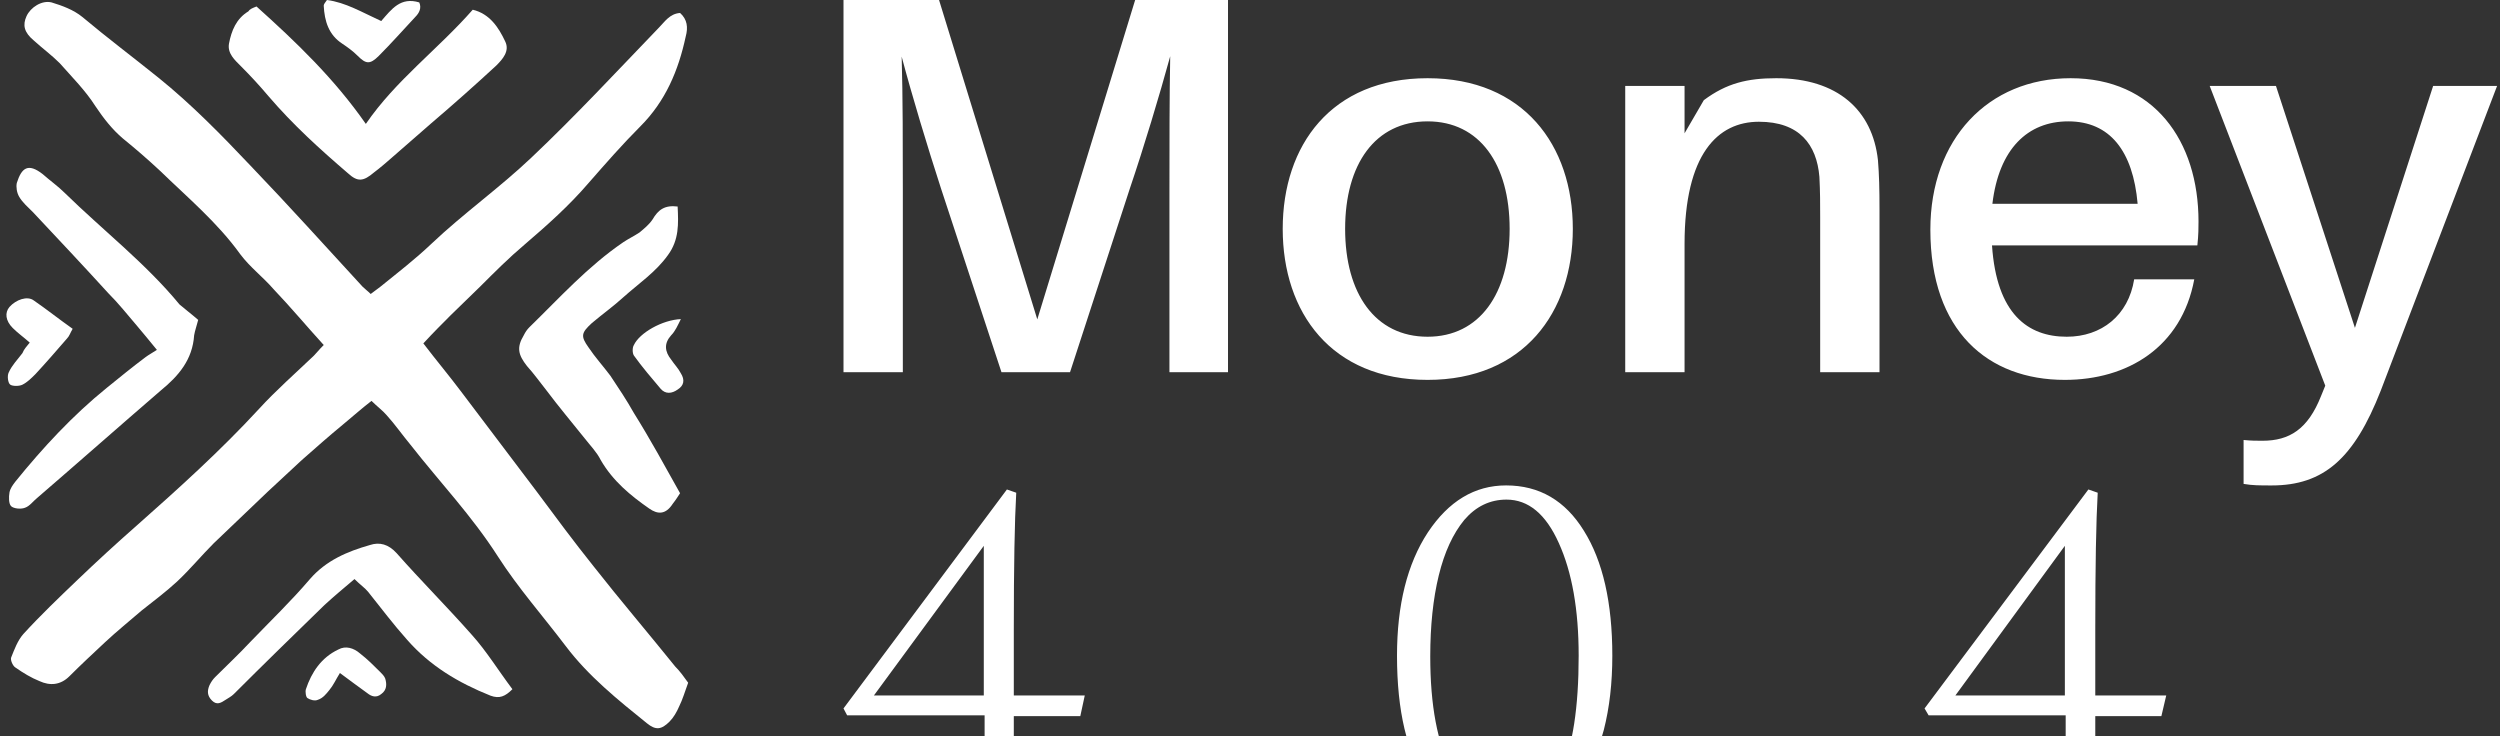 <svg data-v-423bf9ae="" xmlns="http://www.w3.org/2000/svg" viewBox="0 0 309 91" class="iconLeftSlogan"><rect x="0" y="0" width="309" height="91" fill="#333333" stroke="none"/><!----><!----><!----><g data-v-423bf9ae="" id="52ee6845-bd9e-4239-89c7-f249e9fc949d" fill="white" transform="matrix(4.762,0,0,4.762,97.923,-18.667)"><path d="M11.31 3.92L8.90 3.92L6.36 12.21L3.81 3.92L1.33 3.92L1.33 13.58L2.87 13.58L2.87 8.83C2.87 7.73 2.87 6.43 2.84 5.39C3.11 6.41 3.51 7.73 3.86 8.81L5.43 13.58L7.21 13.58L8.76 8.82C9.13 7.73 9.53 6.40 9.81 5.38C9.79 6.40 9.79 7.73 9.79 8.83L9.79 13.58L11.31 13.58ZM16.49 5.95C13.99 5.95 12.73 7.69 12.73 9.86C12.73 12.03 13.99 13.78 16.49 13.78C18.98 13.78 20.26 12.03 20.26 9.86C20.26 7.69 18.98 5.95 16.49 5.95ZM16.49 12.66C15.13 12.66 14.35 11.54 14.35 9.86C14.35 8.18 15.13 7.07 16.49 7.07C17.84 7.07 18.62 8.18 18.62 9.86C18.62 11.54 17.84 12.66 16.49 12.66ZM28.18 8.08C28.04 6.78 27.13 5.95 25.54 5.95C24.79 5.95 24.25 6.08 23.66 6.52L23.16 7.38L23.16 6.15L21.62 6.15L21.62 13.58L23.16 13.58L23.16 10.25C23.16 7.92 24.02 7.08 25.09 7.08C26.14 7.08 26.59 7.67 26.66 8.51C26.68 8.89 26.68 9.21 26.68 9.56L26.68 13.58L28.22 13.58L28.22 9.39C28.22 8.79 28.21 8.46 28.18 8.08ZM36.50 9.67C36.50 7.57 35.34 5.95 33.18 5.95C31.04 5.95 29.54 7.53 29.54 9.88C29.54 12.52 31.04 13.78 33.03 13.78C34.65 13.78 36.06 12.94 36.39 11.17L34.83 11.17C34.68 12.11 33.98 12.66 33.08 12.66C32.07 12.66 31.26 12.07 31.14 10.29L36.47 10.29C36.50 10.02 36.50 9.81 36.50 9.67ZM33.12 7.07C34.20 7.07 34.80 7.84 34.92 9.21L31.15 9.21C31.32 7.78 32.07 7.07 33.12 7.07ZM44.25 6.15L42.59 6.15L40.56 12.43L38.51 6.15L36.79 6.15L39.79 13.93L39.68 14.20C39.34 15.06 38.86 15.36 38.16 15.36C38.01 15.36 37.86 15.36 37.67 15.34L37.67 16.48C37.90 16.52 38.09 16.52 38.40 16.52C39.75 16.52 40.54 15.82 41.23 14.06Z"></path></g><!----><g data-v-423bf9ae="" id="3c210d66-63df-45a1-b257-a6f5f60d26e8" transform="matrix(1.001,0,0,1.001,-7.135,-5.005)" stroke="none" fill="white"><path d="M92.1 89.3c-.4 1.1-.7 2.1-1.1 2.9-.3.7-.7 1.4-1.2 1.9-1 1-1.7 1.1-2.8.2-3.6-2.9-7.2-5.8-10-9.5s-5.9-7.2-8.4-11.1c-3.2-5-7.2-9.2-10.8-13.8-1-1.2-1.9-2.5-2.9-3.6-.5-.6-1.2-1.1-1.9-1.8-1.3 1-2.4 2-3.5 2.9-1.7 1.4-3.4 2.9-5.1 4.4l-4.2 3.9c-2.2 2.1-4.5 4.3-6.7 6.4-1.5 1.5-2.9 3.2-4.5 4.7-1.4 1.3-2.9 2.4-4.4 3.6-1.5 1.3-3 2.5-4.5 3.9s-3 2.8-4.4 4.2c-1.1 1.1-2.4 1.2-3.7.6-1-.4-2-1-3-1.7-.3-.2-.6-.9-.5-1.2.4-1 .8-2.1 1.5-2.9 2.1-2.3 4.4-4.5 6.7-6.7 2.4-2.3 4.8-4.5 7.3-6.7 5.2-4.6 10.4-9.3 15.1-14.4 2.1-2.3 4.5-4.4 6.8-6.6.3-.3.6-.7 1.2-1.3-2.1-2.3-4.1-4.7-6.2-6.9-1.3-1.5-2.9-2.7-4.1-4.3-2.8-3.9-6.5-7-9.9-10.3-1.5-1.4-3-2.7-4.6-4-1.3-1.1-2.4-2.5-3.4-4-1.2-1.9-2.9-3.6-4.4-5.3-1-1-2.1-1.8-3.2-2.8-1.2-1-1.4-1.9-.9-3 .5-1.1 1.9-2 3.1-1.7 1.3.4 2.7.9 3.8 1.8 3.1 2.6 6.3 5 9.4 7.5 4.1 3.3 7.8 7.1 11.4 10.9 4.7 4.9 9.2 9.9 13.8 14.9.3.3.6.5 1 .9l1.2-.9c2.1-1.7 4.3-3.4 6.3-5.3 3.9-3.7 8.4-6.9 12.3-10.6 5.5-5.2 10.6-10.7 15.8-16.1.7-.7 1.3-1.7 2.6-1.8.9.8 1 1.8.7 2.9-.9 4.2-2.5 8-5.6 11.1-2.2 2.2-4.3 4.6-6.4 7-2.4 2.8-5.1 5.2-7.9 7.6-1.9 1.6-3.7 3.4-5.5 5.2-1.2 1.2-2.4 2.3-3.6 3.5-1.1 1.1-2.2 2.2-3.4 3.5 1.6 2.1 3.2 4 4.7 6l9.3 12.3c2.3 3.1 4.6 6.2 7 9.2 3.3 4.2 6.8 8.3 10.1 12.4.6.6 1.1 1.3 1.6 2z"></path><path d="M38.8 5.8c4.9 4.4 9.6 8.9 13.5 14.5 3.7-5.4 8.9-9.2 13.2-14.1 2.1.5 3.2 2.2 4 3.9.6 1.2-.3 2.2-1.1 3-2.6 2.4-5.3 4.8-8 7.1-1.6 1.4-3.1 2.7-4.7 4.1-.8.7-1.6 1.4-2.4 2-1.3 1.1-2 1.2-3.2.1-3.5-3-6.8-6-9.8-9.5-1.1-1.3-2.2-2.5-3.4-3.7-.8-.8-1.7-1.6-1.5-2.8.3-1.6.9-3.1 2.4-4 .2-.3.5-.4 1-.6zM91.1 65.9c-.2.3-.5.8-.9 1.3-.9 1.4-1.9 1.3-2.9.6-2.3-1.6-4.5-3.4-6-6-.5-1-1.3-1.8-2-2.7-1.6-2-3.2-3.9-4.7-5.9-.8-1-1.5-2-2.4-3-1.1-1.4-1.3-2.3-.4-3.8.2-.4.4-.7.7-1 3.7-3.6 7.2-7.5 11.6-10.5.6-.4 1.4-.8 2-1.2.6-.5 1.2-1 1.6-1.6.7-1.2 1.5-1.8 3.1-1.6.1 2.1.2 4.1-1.2 6-1.5 2.1-3.6 3.5-5.5 5.2-1.2 1.1-2.6 2.1-3.9 3.2-1.3 1.2-1.4 1.6-.4 3 .8 1.2 1.8 2.3 2.7 3.5 1 1.5 2 3 2.9 4.6 2 3.2 3.8 6.5 5.7 9.9zM31.6 44.5c-.2.8-.4 1.3-.5 1.9-.2 3-1.9 5-4.1 6.8-5.1 4.4-10.2 8.9-15.3 13.3-.5.4-.9 1-1.5 1.2-.5.2-1.4.1-1.7-.2-.3-.3-.3-1.1-.2-1.7.1-.5.4-.9.7-1.3 3.4-4.2 7.1-8.2 11.3-11.6 1.6-1.3 3.2-2.6 4.8-3.8.4-.3.8-.5 1.4-.9-1-1.2-1.7-2.1-2.4-2.9-1.2-1.4-2.3-2.8-3.6-4.1-3.1-3.4-6.2-6.7-9.3-10-.6-.6-1.3-1.2-1.7-1.9-.3-.5-.4-1.2-.3-1.7.6-1.9 1.4-2.5 3.2-1.1.9.8 1.9 1.5 2.7 2.3 4.7 4.6 10 8.7 14.2 13.8.7.6 1.5 1.2 2.3 1.9zM70.4 90.1c-.9.9-1.6 1.2-2.7.8-4-1.6-7.5-3.7-10.3-6.9-1.7-1.9-3.2-3.9-4.8-5.9-.4-.5-1-.9-1.7-1.6-1.3 1.1-2.5 2.1-3.7 3.2-3.8 3.7-7.5 7.3-11.2 11-.3.3-.7.5-1 .7-.6.4-1.1.7-1.7.1-.6-.6-.6-1.2-.3-1.9.2-.4.4-.7.7-1 1.4-1.4 2.9-2.8 4.3-4.3 2.5-2.6 5.1-5.1 7.4-7.8 2-2.3 4.6-3.4 7.4-4.2 1.2-.4 2.3-.1 3.3 1 3 3.4 6.3 6.7 9.3 10.1 1.8 2 3.2 4.3 5 6.7z"></path><path d="M54.2 7.6c1.3-1.5 2.4-3 4.7-2.3.3.7 0 1.3-.5 1.8-1.5 1.6-2.9 3.2-4.5 4.8-1.1 1.1-1.6 1-2.6 0-.6-.6-1.3-1.1-1.9-1.5-1.7-1.1-2.2-2.8-2.3-4.7 0-.2.2-.4.4-.7 2.3.3 4.3 1.5 6.7 2.6zM10.8 47.3c-.8-.7-1.5-1.2-2.1-1.8-.9-.9-1-1.9-.4-2.6.8-.9 2.2-1.4 3-.8 1.6 1.1 3.1 2.3 4.8 3.5-.3.5-.4.9-.7 1.2-1.3 1.5-2.6 3-3.9 4.4-.5.5-1 1-1.6 1.3-.4.2-1.2.2-1.5 0-.3-.2-.4-1.1-.2-1.5.4-.9 1.1-1.6 1.7-2.4.2-.5.5-.8.9-1.3zM49.1 88.1c-.5.8-.8 1.5-1.3 2.1-.4.5-.8 1-1.4 1.2-.4.2-1 0-1.3-.2-.2-.1-.3-.8-.2-1.1.7-2.1 1.9-3.9 4-4.9.9-.5 1.9-.2 2.7.5.9.7 1.7 1.5 2.5 2.3.2.2.5.5.6.8.2.7.2 1.4-.5 1.9-.6.5-1.2.3-1.7-.1-1.1-.8-2.2-1.6-3.4-2.5zM91.2 44.4c-.4.8-.7 1.5-1.2 2-.9 1-.8 2 0 3 .4.6.9 1.1 1.2 1.7.5.8.4 1.5-.4 2-.7.5-1.5.6-2.1-.1-1.1-1.3-2.3-2.7-3.3-4.1-.2-.3-.2-1 0-1.3.7-1.5 3.5-3.1 5.8-3.2z"></path></g><!----><g data-v-423bf9ae="" id="45bf13f5-d7f3-4374-9215-89f3c576847e" fill="white" transform="matrix(5.012,0,0,5.012,102.702,29.023)"><path d="M3.77 7.67L1.06 11.36L3.77 11.36L3.77 7.67ZM0.40 11.85L0.31 11.68L4.34 6.28L4.57 6.36L4.57 6.36Q4.51 7.40 4.51 9.73L4.51 9.73L4.51 11.36L6.26 11.36L6.15 11.87L4.51 11.87L4.51 13.95L5.89 14.08L5.82 14.39L1.98 14.39L2.03 14.10L3.79 13.90L3.79 11.85L0.40 11.85ZM14.78 10.40L14.78 10.40L14.78 10.40Q14.78 12.21 15.31 13.21L15.31 13.21L15.31 13.21Q15.85 14.21 16.67 14.21L16.67 14.21L16.67 14.21Q18.44 14.21 18.44 10.38L18.44 10.38L18.44 10.38Q18.44 8.68 17.95 7.60L17.95 7.60L17.95 7.60Q17.47 6.53 16.66 6.53L16.66 6.53L16.66 6.53Q16.05 6.53 15.62 7.03L15.62 7.03L15.62 7.03Q15.20 7.54 14.99 8.40L14.99 8.40L14.99 8.40Q14.78 9.26 14.78 10.40ZM13.96 10.38L13.96 10.38L13.96 10.38Q13.96 8.50 14.72 7.34L14.72 7.34L14.72 7.34Q15.49 6.18 16.65 6.18L16.65 6.18L16.65 6.18Q17.88 6.18 18.57 7.30L18.57 7.30L18.57 7.30Q19.27 8.42 19.27 10.38L19.27 10.38L19.27 10.38Q19.27 11.39 19.06 12.21L19.06 12.21L19.06 12.21Q18.84 13.02 18.47 13.53L18.47 13.53L18.47 13.53Q18.11 14.04 17.64 14.31L17.64 14.31L17.64 14.31Q17.18 14.58 16.66 14.58L16.66 14.58L16.66 14.58Q15.45 14.58 14.70 13.50L14.70 13.50L14.70 13.50Q13.96 12.43 13.96 10.38ZM30.43 7.67L27.73 11.36L30.43 11.36L30.43 7.67ZM27.07 11.85L26.97 11.68L31.01 6.28L31.24 6.36L31.24 6.36Q31.18 7.40 31.18 9.73L31.18 9.73L31.18 11.36L32.93 11.36L32.81 11.87L31.18 11.87L31.18 13.95L32.56 14.08L32.49 14.39L28.64 14.39L28.70 14.10L30.45 13.90L30.45 11.85L27.07 11.85Z"></path></g></svg>